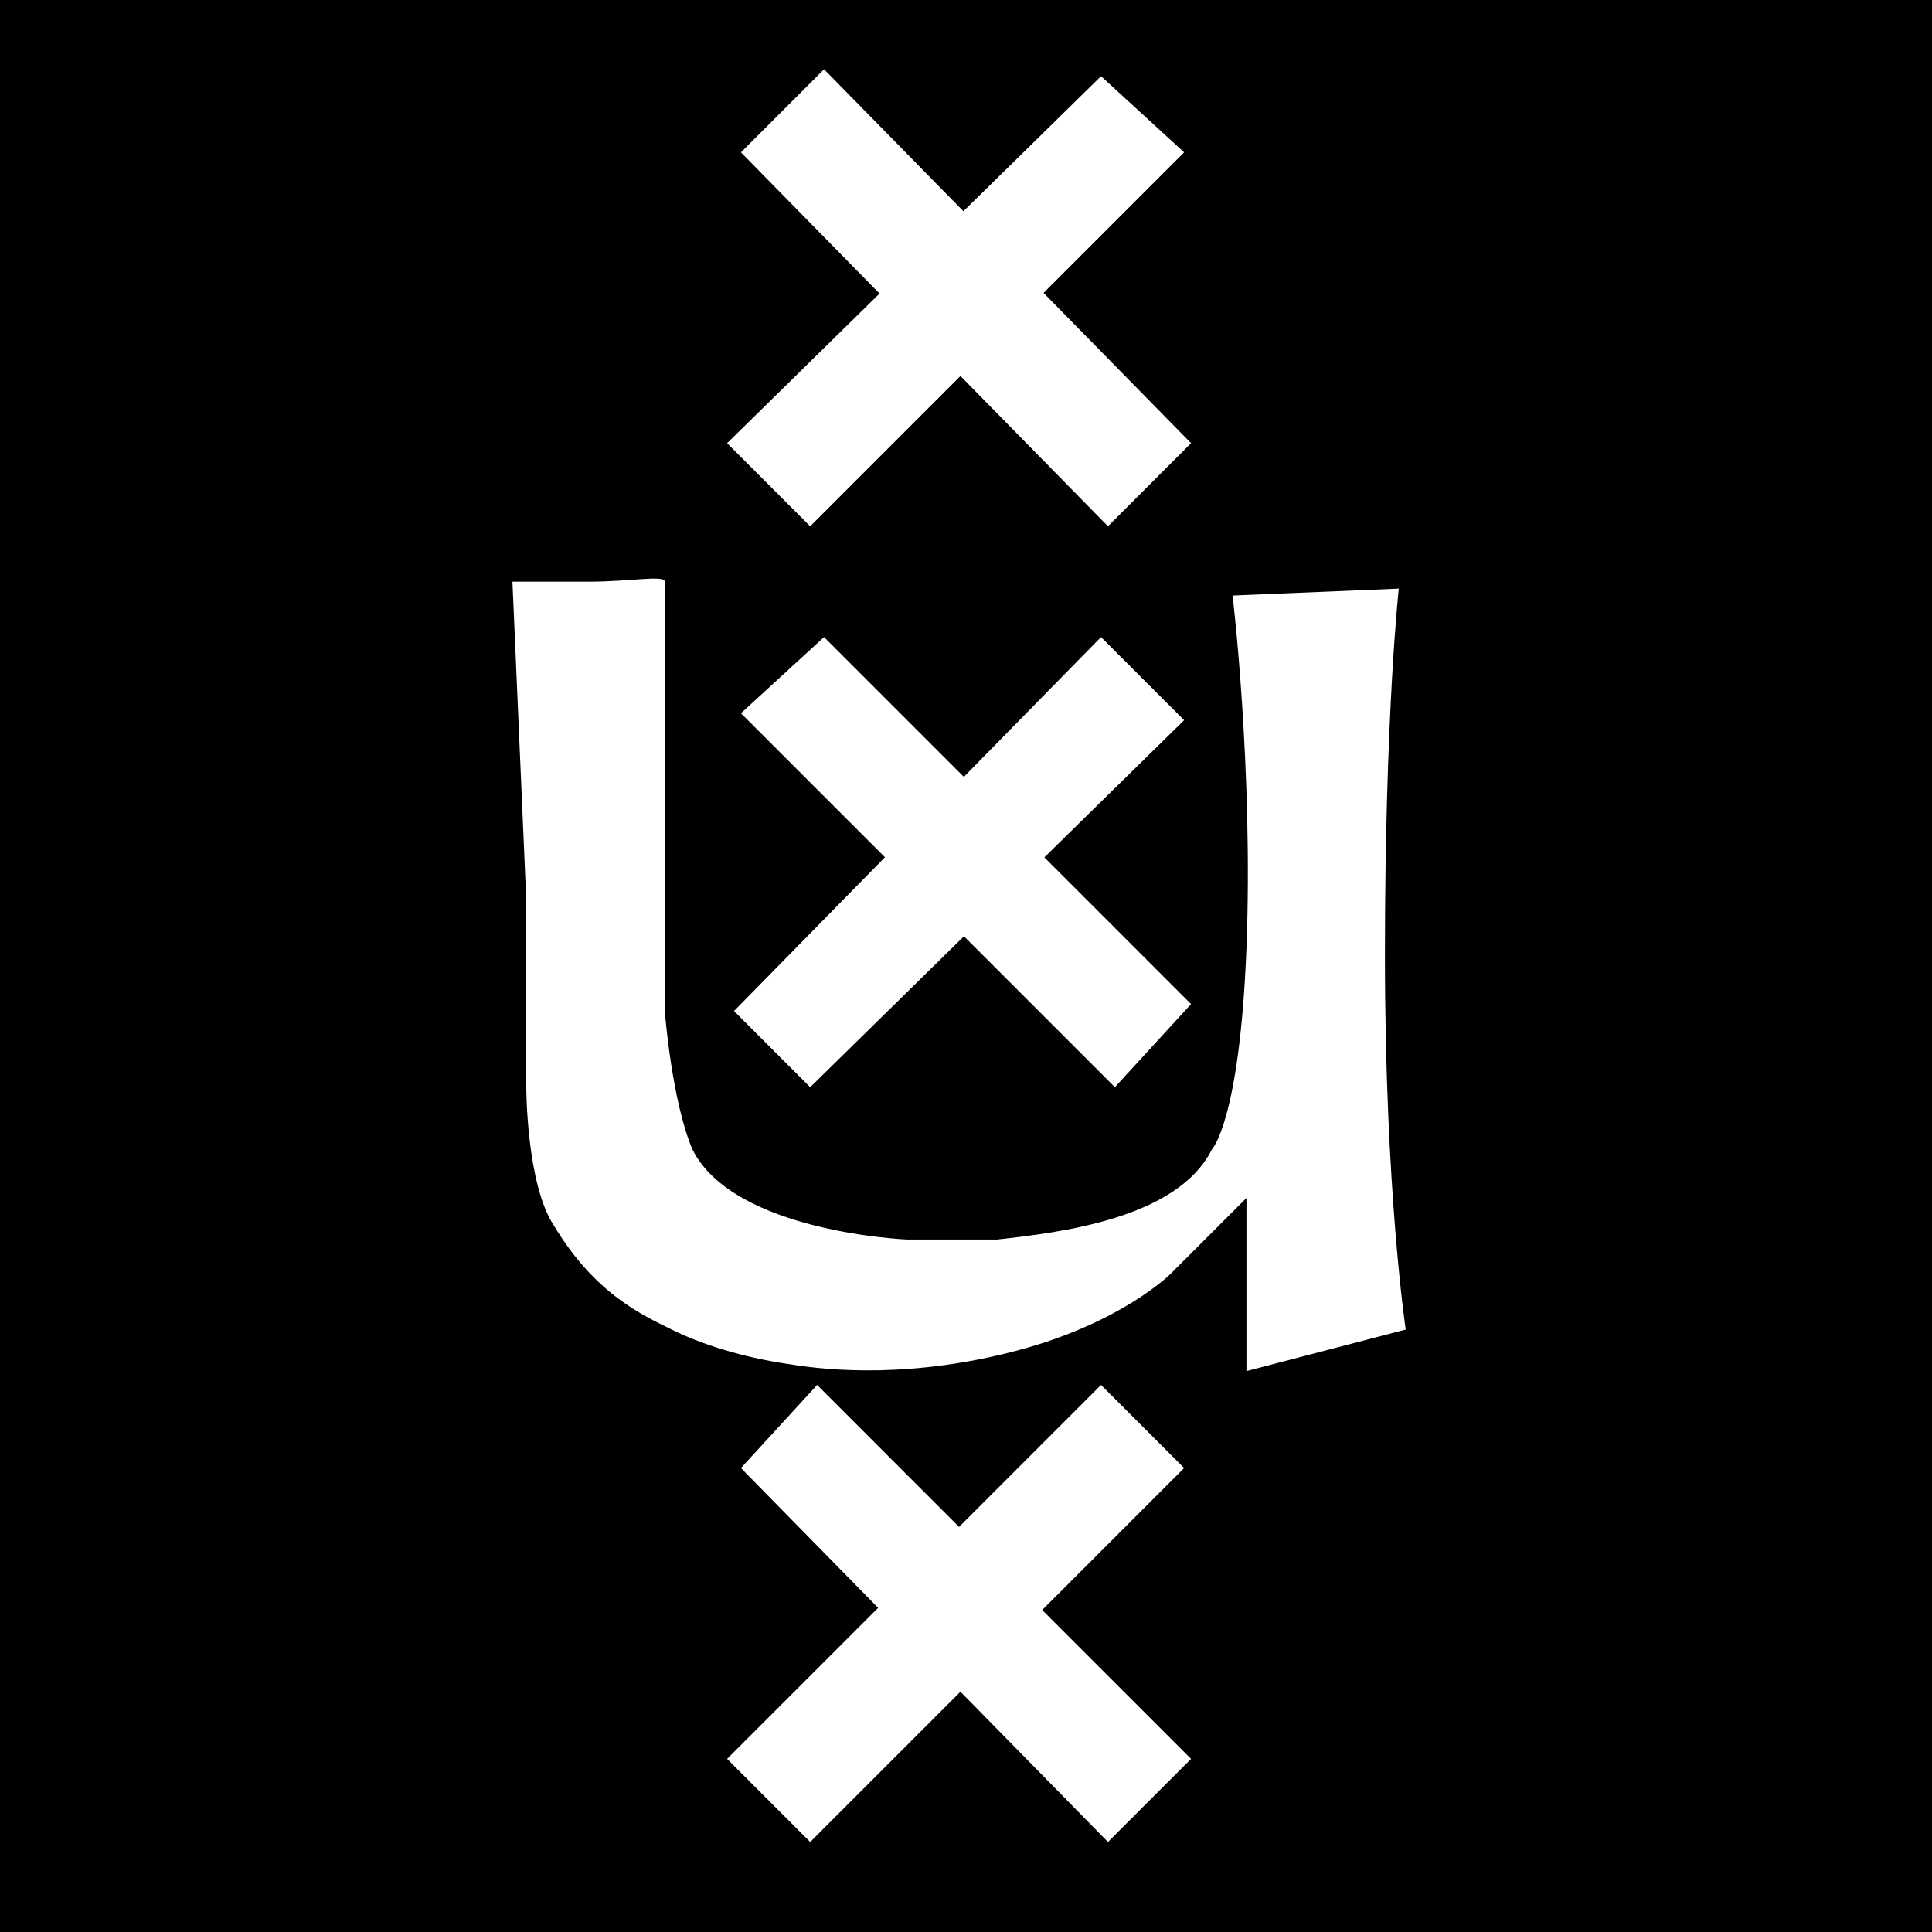 <?xml version="1.0" encoding="utf-8"?>
<!-- Generator: Adobe Illustrator 18.1.1, SVG Export Plug-In . SVG Version: 6.00 Build 0)  -->
<svg version="1.1" xmlns="http://www.w3.org/2000/svg" xmlns:xlink="http://www.w3.org/1999/xlink" x="0px" y="0px"
	 viewBox="0 0 27.9 27.9" enable-background="new 0 0 27.9 27.9" xml:space="preserve">
<g id="Layer_1">
</g>
<g id="Laag_1">
	<g>
		<rect x="0" y="0" width="27.9" height="27.9"/>
		<path fill="#FFFFFF" d="M7.4,8.4c0,0,0.7,0,1.1,0c0.6,0,1.1-0.1,1.1,0c0,0.1,0,6.2,0,6.2s0.1,1.3,0.4,2c0.6,1.2,3.1,1.3,3.1,1.3
			s0.4,0,1.3,0c0.9-0.1,2.6-0.3,3.1-1.3c0,0,0.4-0.4,0.5-2.9c0.1-2.6-0.2-5.1-0.2-5.1l2.4-0.1c0,0-0.2,1.8-0.2,5.3
			c0,3.4,0.3,5.4,0.3,5.4L18,19.8l0-2.5l-1.1,1.1c0,0-0.7,0.7-2.2,1.1c-1.5,0.4-2.7,0.3-3.3,0.2c-0.7-0.1-1.3-0.3-1.7-0.5
			c-0.4-0.2-1.1-0.5-1.7-1.5c-0.4-0.6-0.4-2-0.4-2l0-2.7L7.4,8.4z"/>
		<g>
			<polygon fill="#FFFFFF" points="16,7.6 10.7,2.2 11.9,1 17.2,6.4 16,7.6 			"/>
			<g>
				<polygon fill="#FFFFFF" points="11.7,7.6 10.5,6.4 15.9,1.1 17.1,2.2 11.7,7.6 				"/>
			</g>
		</g>
		<g>
			<polygon fill="#FFFFFF" points="16.1,15.7 10.7,10.3 11.9,9.2 17.2,14.5 16.1,15.7 			"/>
			<g>
				<polygon fill="#FFFFFF" points="11.7,15.7 10.6,14.6 15.9,9.2 17.1,10.4 11.7,15.7 				"/>
			</g>
		</g>
		<g>
			<polygon fill="#FFFFFF" points="16,26.6 10.7,21.2 11.8,20 17.2,25.4 16,26.6 			"/>
			<g>
				<polygon fill="#FFFFFF" points="11.7,26.6 10.5,25.4 15.9,20 17.1,21.2 11.7,26.6 				"/>
			</g>
		</g>
	</g>
</g>
</svg>
